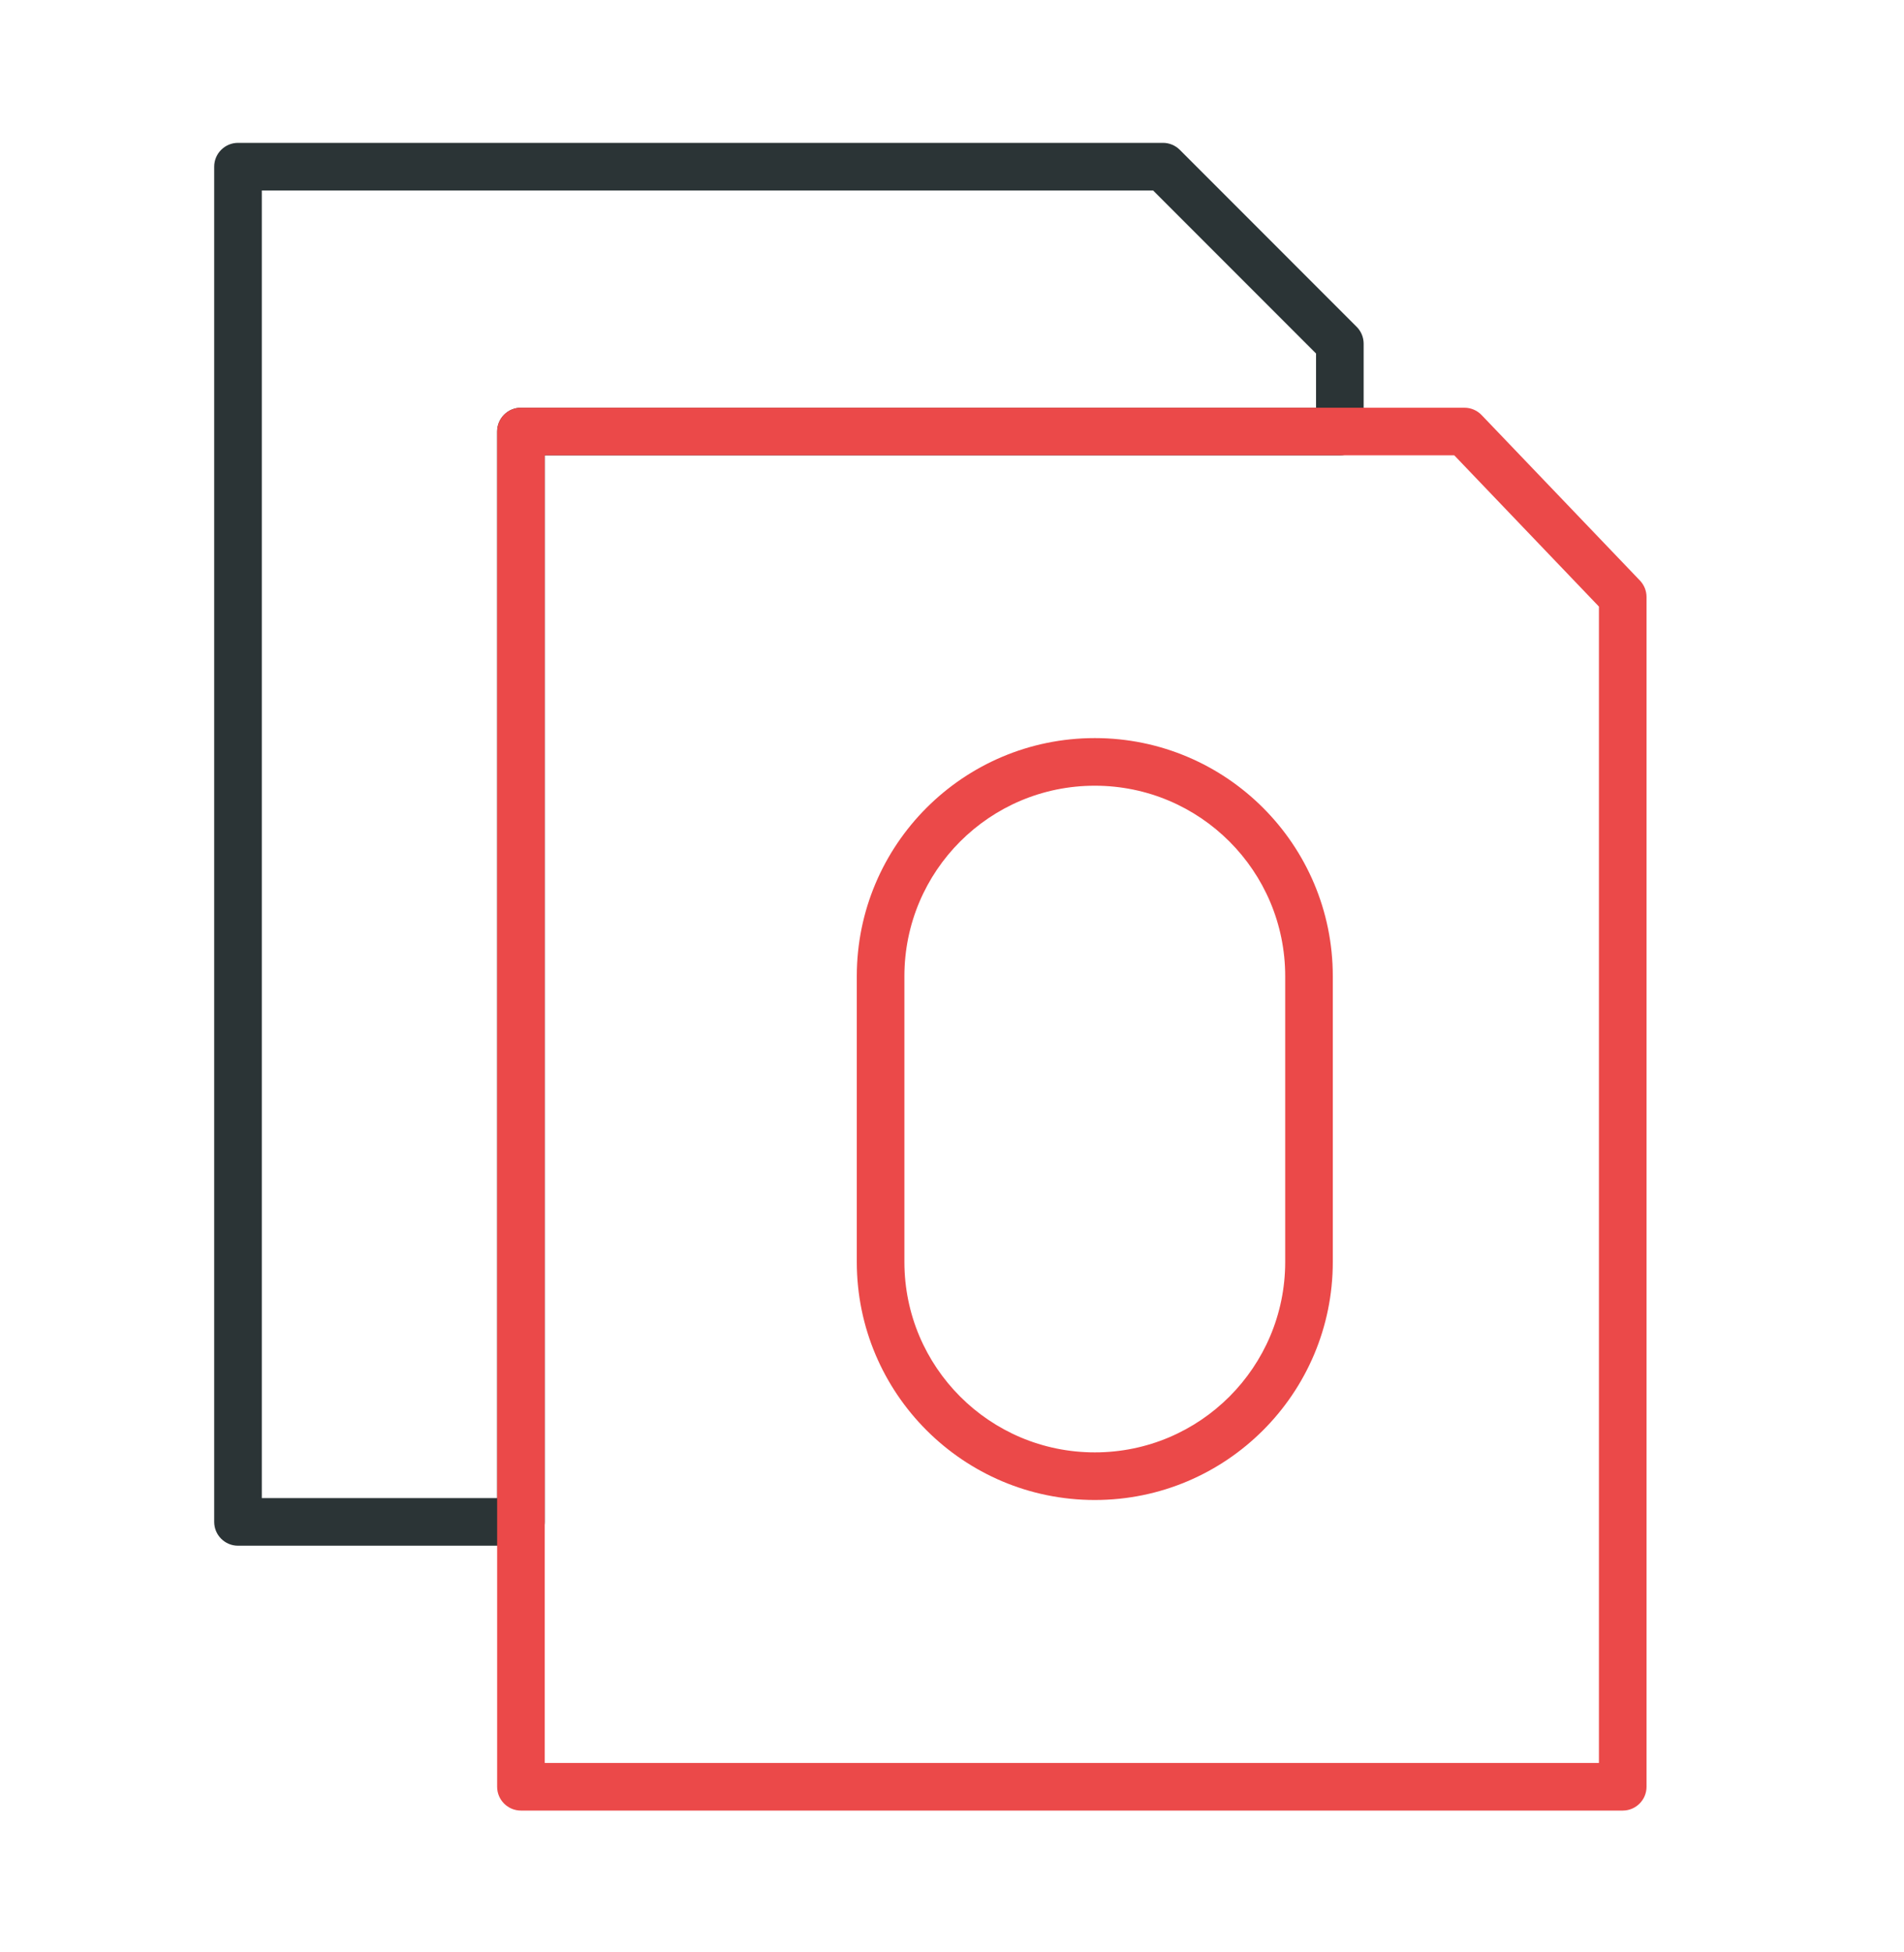 <svg width="40" height="41" viewBox="0 0 40 41" fill="none" xmlns="http://www.w3.org/2000/svg">
<path fill-rule="evenodd" clip-rule="evenodd" d="M4.5 3.5C4.5 3.224 4.724 3 5 3H24.433C24.565 3 24.692 3.053 24.786 3.147L28.501 6.863C28.595 6.957 28.648 7.084 28.648 7.217V9.062C28.648 9.339 28.424 9.562 28.148 9.562H11.444V31.96C11.444 32.236 11.22 32.46 10.944 32.46H5C4.724 32.46 4.5 32.236 4.5 31.96V3.5ZM5.5 4V31.46H10.444V9.062C10.444 8.786 10.668 8.562 10.944 8.562H27.648V7.424L24.225 4H5.5Z" fill="#2B3436"/>
<path fill-rule="evenodd" clip-rule="evenodd" d="M10.444 9.062C10.444 8.786 10.668 8.562 10.944 8.562H30.765C30.902 8.562 31.032 8.618 31.127 8.717L34.453 12.192C34.542 12.285 34.591 12.409 34.591 12.538V37.522C34.591 37.798 34.367 38.022 34.091 38.022H10.944C10.668 38.022 10.444 37.798 10.444 37.522V9.062ZM11.444 9.562V37.022H33.591V12.738L30.552 9.562H11.444Z" fill="#eb4949"/>
<path fill-rule="evenodd" clip-rule="evenodd" d="M27 26.5V20.5C27 18.291 25.209 16.5 23 16.5C20.791 16.5 19 18.291 19 20.5V26.5C19 28.709 20.791 30.5 23 30.5C25.209 30.5 27 28.709 27 26.5ZM23 15.5C20.239 15.5 18 17.739 18 20.5V26.5C18 29.261 20.239 31.5 23 31.5C25.761 31.5 28 29.261 28 26.5V20.5C28 17.739 25.761 15.5 23 15.5Z" fill="#eb4949"/>
</svg>
